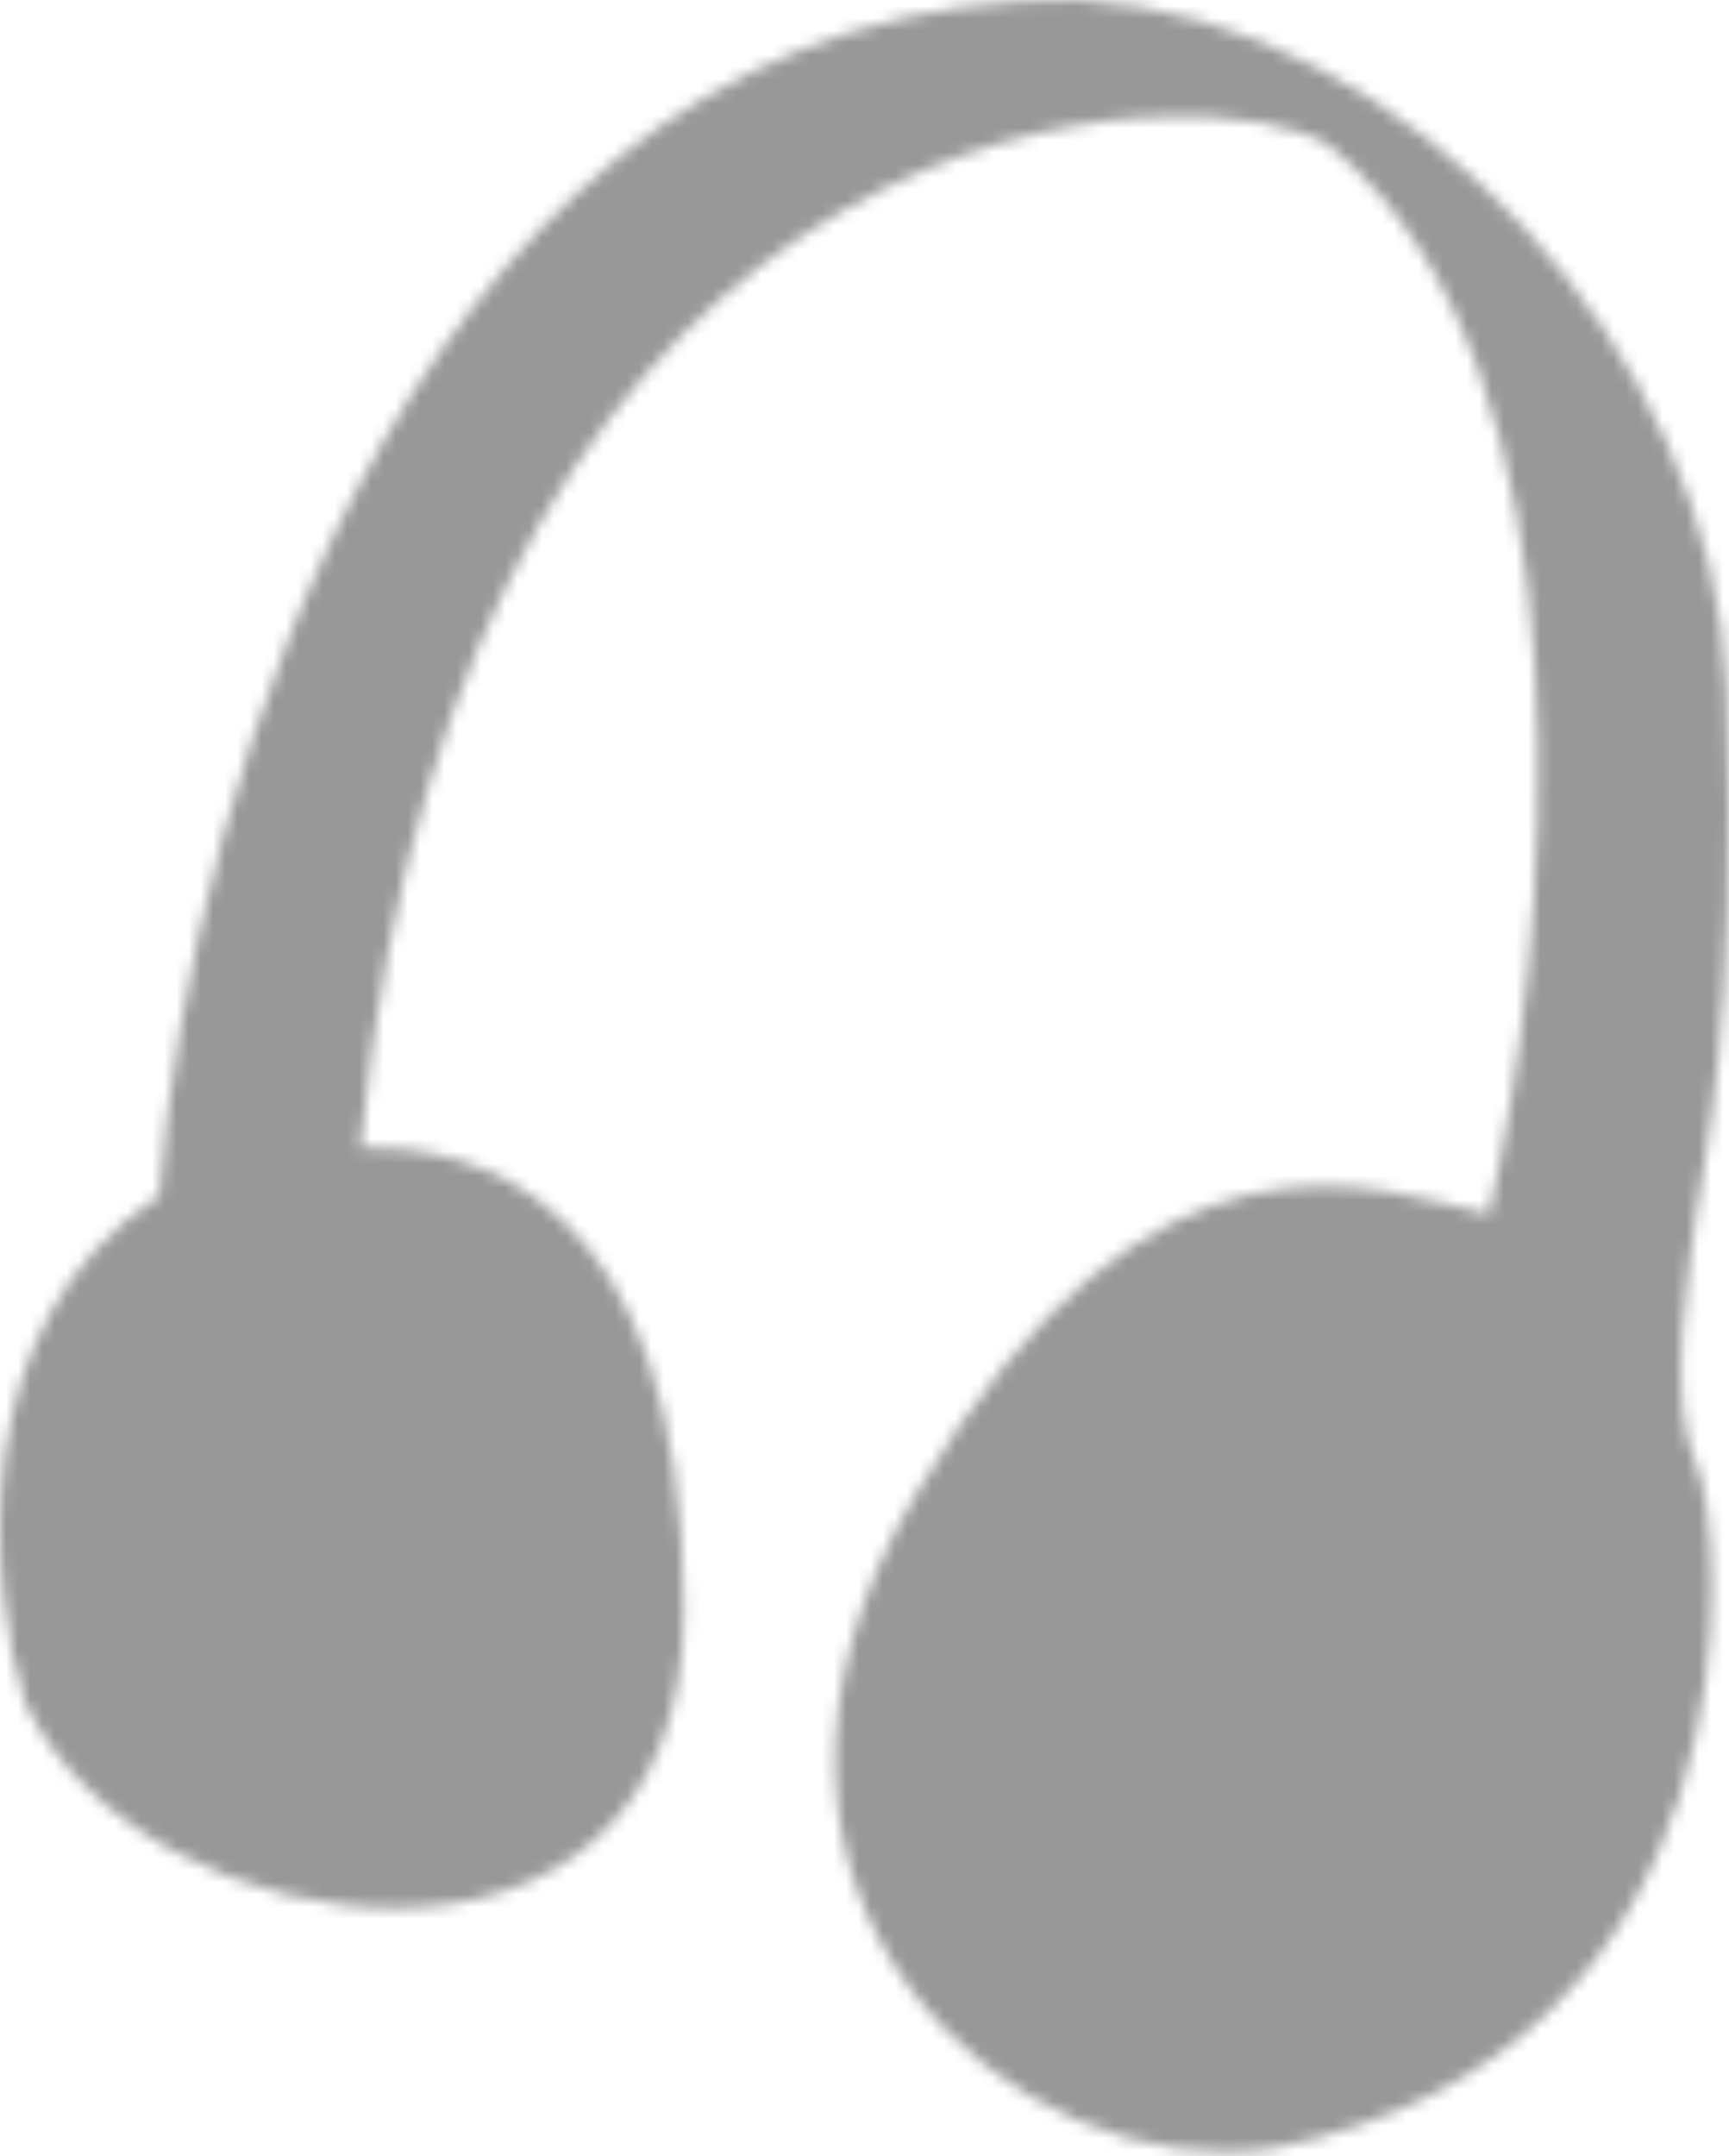<svg width="142" height="177" viewBox="0 0 142 177" fill="none" xmlns="http://www.w3.org/2000/svg">
<mask id="mask0_605_303" style="mask-type:alpha" maskUnits="userSpaceOnUse" x="0" y="0" width="142" height="177">
<path d="M56.153 132.23C56.153 97.672 38.457 93.999 29.608 94.166C38.123 5.517 99.726 5.517 109.242 12.028C131.68 30.459 127.273 78.139 122.264 99.675C113.249 97.672 94.718 89.659 75.185 122.714C55.652 155.77 83.699 179.81 104.735 176.304C144.802 168.291 141.797 125.719 139.293 120.21C136.789 114.701 138.792 103.682 139.293 99.675C139.794 95.669 142.799 84.149 141.797 56.603C140.795 29.057 115.753 1.51 88.708 0.007C34.216 -0.794 15.585 65.117 13.081 98.172C-2.946 108.59 -0.943 130.227 2.062 139.743C11.578 160.277 56.153 166.788 56.153 132.23Z" fill="#E5E7EB"/>
</mask>
<g mask="url(#mask0_605_303)">
<g filter="url(#filter0_d_605_303)">
<rect x="-208.792" y="-11.011" width="414.697" height="187.315" rx="28" fill="#989898"/>
</g>
</g>
<defs>
<filter id="filter0_d_605_303" x="-208.792" y="-20.026" width="446.751" height="217.365" filterUnits="userSpaceOnUse" color-interpolation-filters="sRGB">
<feFlood flood-opacity="0" result="BackgroundImageFix"/>
<feColorMatrix in="SourceAlpha" type="matrix" values="0 0 0 0 0 0 0 0 0 0 0 0 0 0 0 0 0 0 127 0" result="hardAlpha"/>
<feOffset dx="17" dy="6"/>
<feGaussianBlur stdDeviation="7.5"/>
<feComposite in2="hardAlpha" operator="out"/>
<feColorMatrix type="matrix" values="0 0 0 0 0 0 0 0 0 0 0 0 0 0 0 0 0 0 0.15 0"/>
<feBlend mode="normal" in2="BackgroundImageFix" result="effect1_dropShadow_605_303"/>
<feBlend mode="normal" in="SourceGraphic" in2="effect1_dropShadow_605_303" result="shape"/>
</filter>
</defs>
</svg>
